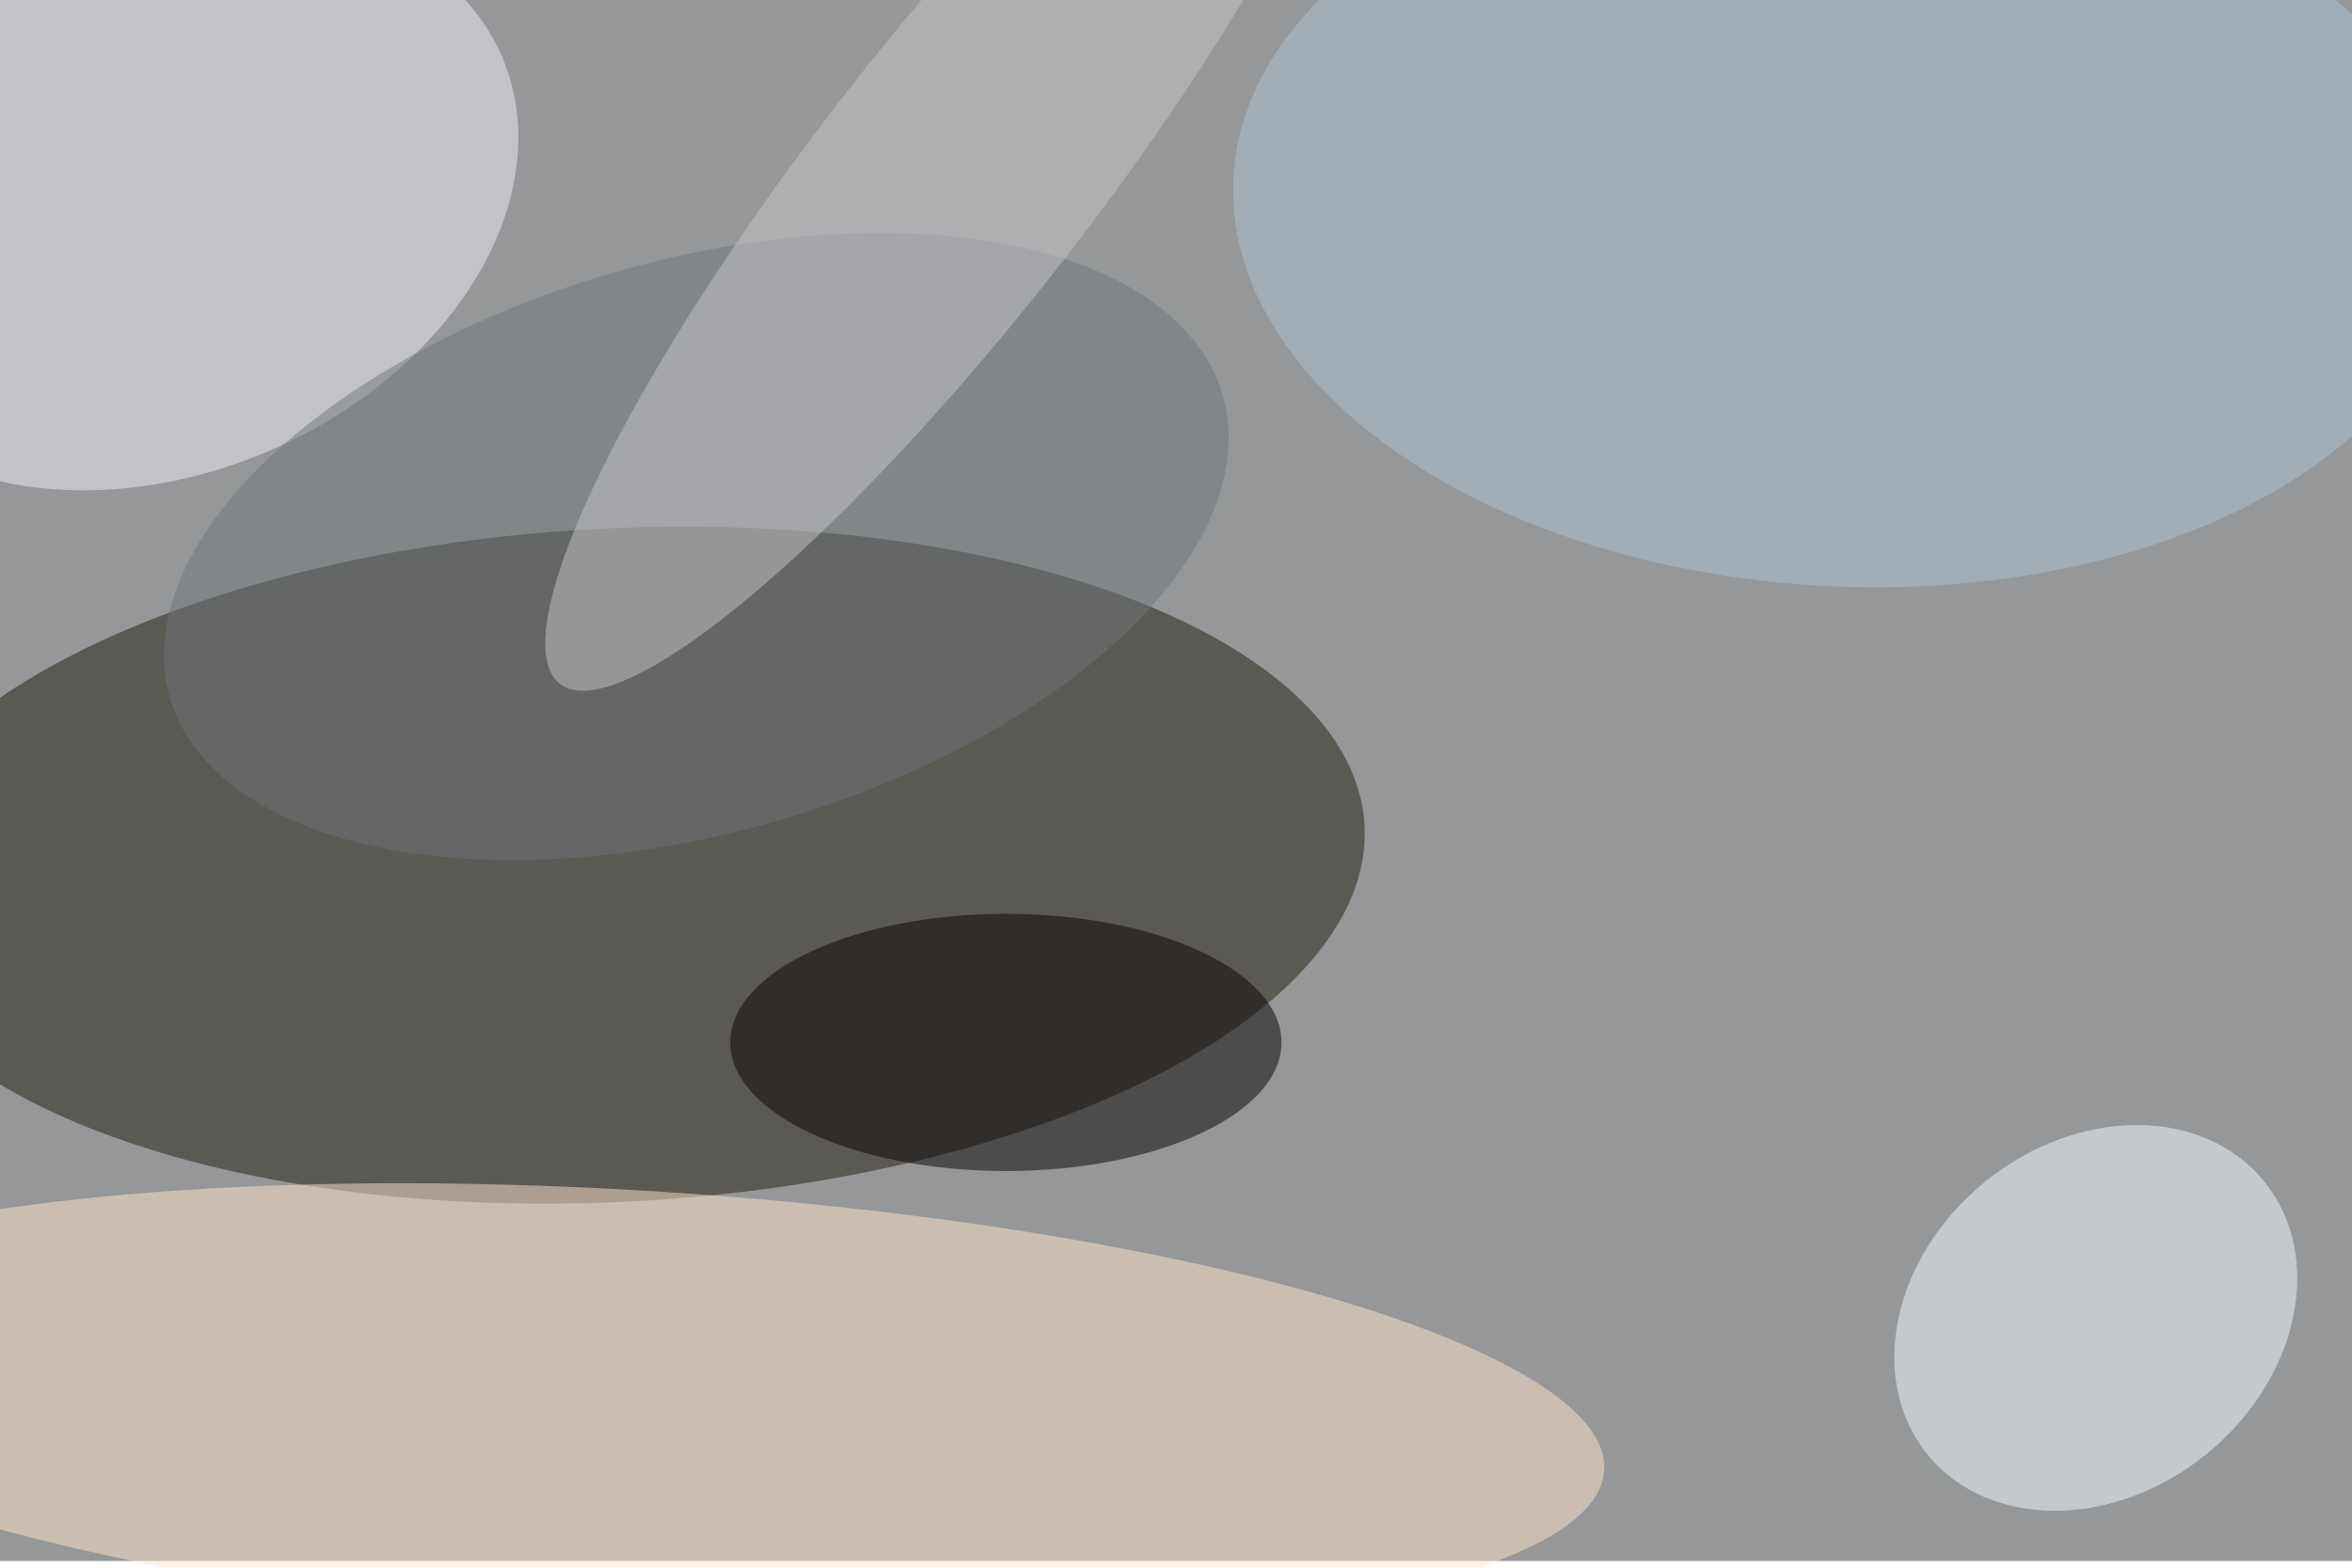 <svg xmlns="http://www.w3.org/2000/svg" viewBox="0 0 1404 936"><filter id="b"><feGaussianBlur stdDeviation="12" /></filter><path fill="#959798" d="M0 0h1404v932H0z"/><g filter="url(#b)" transform="translate(2.7 2.7) scale(5.484)" fill-opacity=".5"><ellipse fill="#221d11" rx="1" ry="1" transform="matrix(-81.64 4.306 -1.931 -36.608 66.4 93.7)"/><ellipse fill="#ffe7cd" rx="1" ry="1" transform="matrix(1.522 -23.634 104.03 6.7 70.1 152.9)"/><ellipse fill="#f3f0f6" rx="1" ry="1" transform="rotate(66.5 -7.8 24) scale(29.347 40.122)"/><ellipse fill="#f7fcff" rx="1" ry="1" transform="rotate(141 88.5 111.8) scale(23.596 19.105)"/><ellipse fill="#070200" cx="109" cy="113" rx="30" ry="14"/><ellipse fill="#b0c5d5" rx="1" ry="1" transform="matrix(66.537 3.371 -2.077 41.008 200.3 22.3)"/><ellipse fill="#6e7679" rx="1" ry="1" transform="matrix(-8.575 -29.94 57.308 -16.414 75.3 59)"/><ellipse fill="#c8c8cb" rx="1" ry="1" transform="rotate(-142.1 54.9 -8.3) scale(14.934 69.788)"/></g></svg>